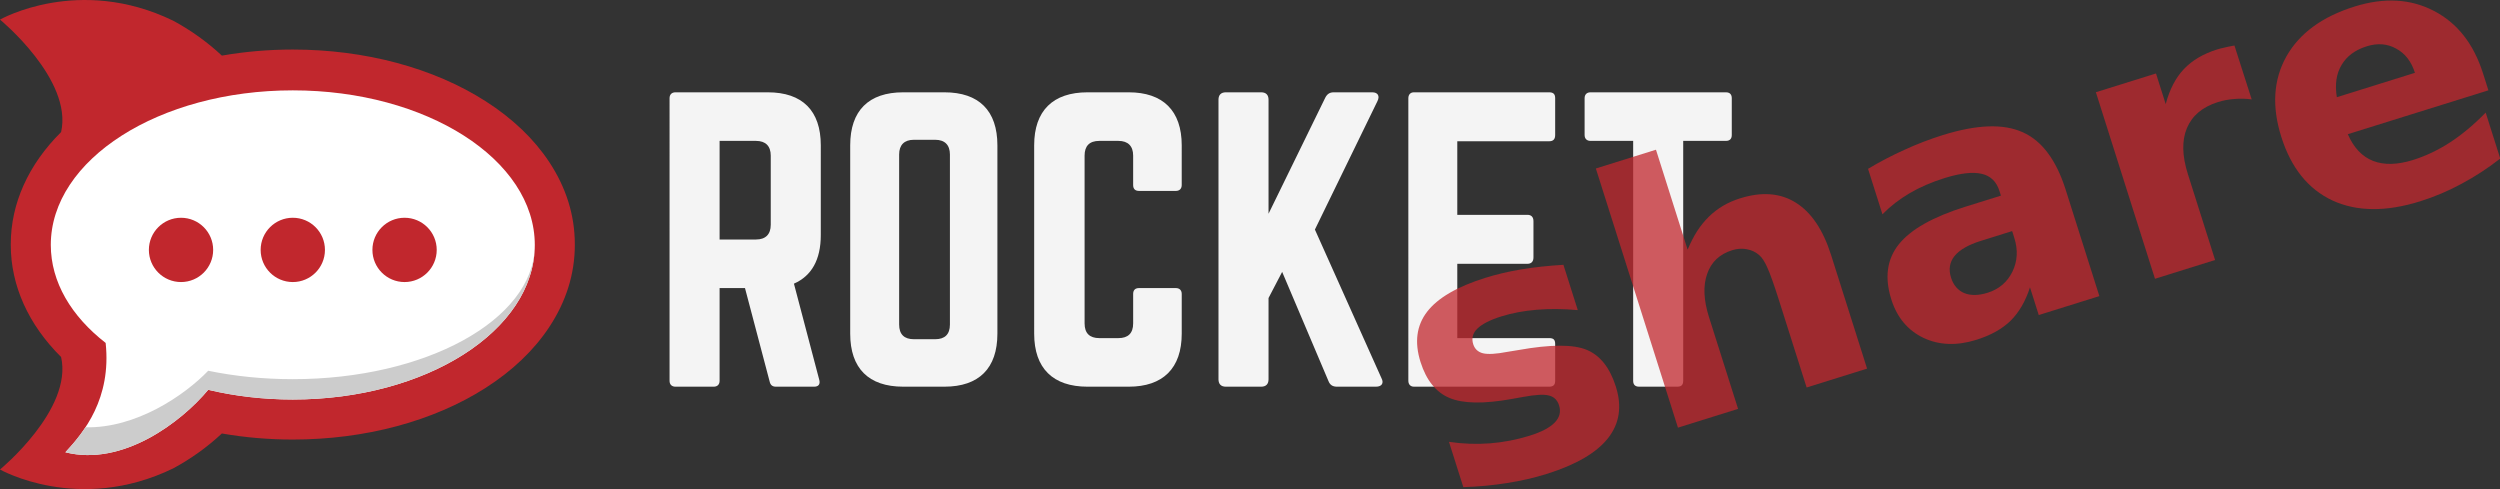 <?xml version="1.0" encoding="UTF-8" standalone="no"?>
<!-- Generator: Adobe Illustrator 16.0.0, SVG Export Plug-In . SVG Version: 6.00 Build 0)  -->

<svg
   xmlns:dc="http://purl.org/dc/elements/1.1/"
   xmlns:cc="http://creativecommons.org/ns#"
   xmlns:rdf="http://www.w3.org/1999/02/22-rdf-syntax-ns#"
   xmlns:svg="http://www.w3.org/2000/svg"
   xmlns="http://www.w3.org/2000/svg"
   xmlns:sodipodi="http://sodipodi.sourceforge.net/DTD/sodipodi-0.dtd"
   xmlns:inkscape="http://www.inkscape.org/namespaces/inkscape"
   version="1.1"
   id="Layer_1"
   x="0px"
   y="0px"
   width="435.721px"
   height="85.242px"
   viewBox="62.402 -18.766 435.721 85.242"
   enable-background="new 62.402 -18.766 435.721 85.242"
   xml:space="preserve"
   inkscape:version="0.91 r13725"
   sodipodi:docname="logo.svg"><rect x="62.402" y="-18.766" width="435.721" height="85.242" fill="#333333" stroke="none"/><defs
     id="defs3605" /><sodipodi:namedview
     pagecolor="#ffffff"
     bordercolor="#666666"
     borderopacity="1"
     objecttolerance="10"
     gridtolerance="10"
     guidetolerance="10"
     inkscape:pageopacity="0"
     inkscape:pageshadow="2"
     inkscape:window-width="1263"
     inkscape:window-height="604"
     id="namedview3603"
     showgrid="false"
     inkscape:zoom="2.6347134"
     inkscape:cx="275.17704"
     inkscape:cy="42.620998"
     inkscape:window-x="0"
     inkscape:window-y="0"
     inkscape:window-maximized="0"
     inkscape:current-layer="text3617" /><g
     id="g3557"><path
       fill="#F4F4F4"
       d="M205.456,22.207c0,4.297-1.603,7.119-4.681,8.465l4.425,16.803c0.192,0.771-0.192,1.154-0.898,1.154h-6.67   c-0.641,0-0.961-0.32-1.09-0.898l-4.297-16.289h-4.425v16.162c0,0.642-0.384,1.025-1.026,1.025h-6.67   c-0.641,0-1.026-0.385-1.026-1.025V-1.651c0-0.641,0.385-1.026,1.026-1.026h16.097c6.028,0,9.235,3.207,9.235,9.235V22.207   L205.456,22.207z M194.169,22.976c1.667,0,2.565-0.898,2.565-2.565V8.354c0-1.667-0.898-2.564-2.565-2.564h-6.349v17.187   L194.169,22.976L194.169,22.976z"
       id="path3559" /><path
       fill="#F4F4F4"
       d="M210.583,6.558c0-6.028,3.206-9.235,9.235-9.235h7.183c6.028,0,9.235,3.207,9.235,9.235v32.836   c0,6.027-3.207,9.234-9.235,9.234h-7.183c-6.029,0-9.235-3.207-9.235-9.234V6.558z M225.397,40.355   c1.667,0,2.565-0.834,2.565-2.565V8.162c0-1.667-0.898-2.565-2.565-2.565h-3.719c-1.667,0-2.565,0.898-2.565,2.565v29.629   c0,1.73,0.898,2.564,2.565,2.564H225.397L225.397,40.355z"
       id="path3561" /><path
       fill="#F4F4F4"
       d="M268.362,13.484c0,0.642-0.385,1.026-1.025,1.026h-6.413c-0.706,0-1.026-0.384-1.026-1.026v-5.13   c0-1.667-0.897-2.564-2.564-2.564h-3.335c-1.731,0-2.565,0.897-2.565,2.564V37.6c0,1.731,0.897,2.563,2.565,2.563h3.335   c1.667,0,2.564-0.833,2.564-2.563v-5.132c0-0.642,0.32-1.026,1.026-1.026h6.413c0.643,0,1.025,0.384,1.025,1.026v6.927   c0,6.027-3.271,9.234-9.234,9.234h-7.183c-6.028,0-9.299-3.207-9.299-9.234V6.558c0-6.028,3.271-9.235,9.299-9.235h7.183   c5.964,0,9.234,3.207,9.234,9.235V13.484z"
       id="path3563" /><path
       fill="#F4F4F4"
       d="M295.422,48.629c-0.771,0-1.218-0.32-1.476-0.961l-8.079-19.048l-2.374,4.554v14.172   c0,0.834-0.448,1.283-1.282,1.283h-6.157c-0.834,0-1.283-0.449-1.283-1.283v-48.74c0-0.833,0.449-1.283,1.283-1.283h6.157   c0.833,0,1.282,0.449,1.282,1.283v19.881l9.876-20.202c0.321-0.641,0.771-0.962,1.476-0.962h6.733c0.962,0,1.347,0.642,0.897,1.539   l-10.901,22.382l11.606,25.91c0.449,0.834,0.064,1.475-0.961,1.475H295.422z"
       id="path3565" /><path
       fill="#F4F4F4"
       d="M333.45,4.763c0,0.641-0.257,1.09-1.026,1.09h-16.033v12.826h12.249c0.643,0,1.026,0.385,1.026,1.09v6.349   c0,0.706-0.385,1.091-1.026,1.091h-12.249v12.954h16.033c0.771,0,1.026,0.321,1.026,1.026v6.414c0,0.641-0.257,1.024-1.026,1.024   h-23.6c-0.578,0-0.963-0.385-0.963-1.024V-1.651c0-0.641,0.385-1.026,0.963-1.026h23.6c0.771,0,1.026,0.385,1.026,1.026V4.763z"
       id="path3567" /><path
       fill="#F4F4F4"
       d="M363.204-2.677c0.705,0,1.026,0.385,1.026,1.026v6.414c0,0.641-0.321,1.026-1.026,1.026h-7.439v41.814   c0,0.705-0.32,1.024-1.025,1.024h-6.67c-0.643,0-1.026-0.319-1.026-1.024V5.789h-7.438c-0.643,0-1.026-0.385-1.026-1.026v-6.414   c0-0.641,0.385-1.026,1.026-1.026H363.204z"
       id="path3569" /><g
       transform="matrix(0.958,-0.299,0.301,0.95,0,0)"
       style="font-style:normal;font-weight:normal;font-size:62.581px;line-height:125%;font-family:Sans;letter-spacing:0px;word-spacing:0px;opacity:0.75;fill:#c1272d;fill-opacity:1;stroke:none;stroke-width:1px;stroke-linecap:butt;stroke-linejoin:miter;stroke-opacity:1"
       id="text3617"><path
         d="m 309.871,126.356 0,8.312 q -3.514,-1.467 -6.784,-2.2 -3.27,-0.733 -6.173,-0.733 -3.117,0 -4.645,0.794 -1.497,0.764 -1.497,2.383 0,1.314 1.131,2.017 1.161,0.703 4.125,1.039 l 1.925,0.275 q 8.403,1.07 11.306,3.514 2.903,2.445 2.903,7.67 0,5.47 -4.034,8.22 -4.034,2.75 -12.04,2.75 -3.392,0 -7.028,-0.55 -3.606,-0.519 -7.425,-1.589 l 0,-8.312 q 3.27,1.589 6.692,2.383 3.453,0.794 6.998,0.794 3.209,0 4.828,-0.886 1.62,-0.886 1.62,-2.628 0,-1.467 -1.131,-2.17 -1.1,-0.733 -4.431,-1.131 l -1.925,-0.244 q -7.303,-0.917 -10.237,-3.392 -2.933,-2.475 -2.933,-7.517 0,-5.439 3.728,-8.067 3.728,-2.628 11.428,-2.628 3.025,0 6.356,0.458 3.331,0.458 7.242,1.436 z"
         style="font-style:normal;font-variant:normal;font-weight:bold;font-stretch:normal;font-size:62.581px;font-family:Sans;-inkscape-font-specification:'Sans Bold';fill:#c1272d;fill-opacity:1"
         id="path3353" /><path
         d="m 354.698,138.671 0,20.84 -11.001,0 0,-3.392 0,-12.498 q 0,-4.492 -0.214,-6.173 -0.183,-1.681 -0.672,-2.475 -0.642,-1.07 -1.742,-1.65 -1.1,-0.611 -2.506,-0.611 -3.422,0 -5.378,2.658 -1.956,2.628 -1.956,7.303 l 0,16.837 -10.94,0 0,-47.547 10.94,0 0,18.334 q 2.475,-2.995 5.256,-4.4 2.781,-1.436 6.142,-1.436 5.928,0 8.984,3.636 3.086,3.636 3.086,10.573 z"
         style="font-style:normal;font-variant:normal;font-weight:bold;font-stretch:normal;font-size:62.581px;font-family:Sans;-inkscape-font-specification:'Sans Bold';fill:#c1272d;fill-opacity:1"
         id="path3355" /><path
         d="m 380.244,144.11 q -3.422,0 -5.164,1.161 -1.711,1.161 -1.711,3.422 0,2.078 1.375,3.27 1.406,1.161 3.881,1.161 3.086,0 5.195,-2.2 2.108,-2.231 2.108,-5.561 l 0,-1.253 -5.684,0 z m 16.715,-4.125 0,19.526 -11.031,0 0,-5.073 q -2.2,3.117 -4.95,4.553 -2.75,1.406 -6.692,1.406 -5.317,0 -8.648,-3.086 -3.3,-3.117 -3.3,-8.067 0,-6.02 4.125,-8.831 4.156,-2.811 13.017,-2.811 l 6.448,0 0,-0.856 q 0,-2.597 -2.047,-3.789 -2.047,-1.222 -6.386,-1.222 -3.514,0 -6.539,0.703 -3.025,0.703 -5.623,2.108 l 0,-8.342 q 3.514,-0.856 7.059,-1.283 3.545,-0.458 7.089,-0.458 9.259,0 13.354,3.667 4.125,3.636 4.125,11.856 z"
         style="font-style:normal;font-variant:normal;font-weight:bold;font-stretch:normal;font-size:62.581px;font-family:Sans;-inkscape-font-specification:'Sans Bold';fill:#c1272d;fill-opacity:1"
         id="path3357" /><path
         d="m 432.497,134.607 q -1.436,-0.672 -2.872,-0.978 -1.406,-0.336 -2.842,-0.336 -4.217,0 -6.509,2.72 -2.261,2.689 -2.261,7.731 l 0,15.768 -10.94,0 0,-34.224 10.94,0 0,5.623 q 2.108,-3.361 4.828,-4.889 2.75,-1.558 6.57,-1.558 0.55,0 1.192,0.061 0.642,0.031 1.864,0.183 l 0.031,9.901 z"
         style="font-style:normal;font-variant:normal;font-weight:bold;font-stretch:normal;font-size:62.581px;font-family:Sans;-inkscape-font-specification:'Sans Bold';fill:#c1272d;fill-opacity:1"
         id="path3359" /><path
         d="m 472.161,142.307 0,3.117 -25.577,0 q 0.397,3.85 2.781,5.775 2.383,1.925 6.662,1.925 3.453,0 7.059,-1.008 3.636,-1.039 7.456,-3.117 l 0,8.434 q -3.881,1.467 -7.762,2.2 -3.881,0.764 -7.762,0.764 -9.289,0 -14.454,-4.706 -5.134,-4.736 -5.134,-13.262 0,-8.373 5.042,-13.17 5.073,-4.798 13.934,-4.798 8.067,0 12.895,4.859 4.859,4.859 4.859,12.987 z m -11.245,-3.636 q 0,-3.117 -1.833,-5.011 -1.803,-1.925 -4.736,-1.925 -3.178,0 -5.164,1.803 -1.986,1.772 -2.475,5.134 l 14.209,0 z"
         style="font-style:normal;font-variant:normal;font-weight:bold;font-stretch:normal;font-size:62.581px;font-family:Sans;-inkscape-font-specification:'Sans Bold';fill:#c1272d;fill-opacity:1"
         id="path3361" /></g></g><path
     fill="#C1272D"
     d="M162.586,23.788c0-5.031-1.505-9.854-4.474-14.339c-2.666-4.025-6.401-7.588-11.1-10.591  c-9.074-5.796-21-8.989-33.579-8.989c-4.202,0-8.344,0.355-12.361,1.059c-2.492-2.333-5.41-4.432-8.497-6.091  c-16.494-7.994-30.172-0.188-30.172-0.188S75.12-4.904,73.052,4.253c-5.689,5.644-8.773,12.45-8.773,19.535  c0,0.022,0.001,0.045,0.001,0.068c0,0.022-0.001,0.044-0.001,0.068c0,7.085,3.083,13.891,8.773,19.534  c2.068,9.158-10.649,19.605-10.649,19.605s13.678,7.805,30.172-0.188c3.087-1.659,6.004-3.759,8.497-6.091  c4.018,0.703,8.159,1.058,12.361,1.058c12.58,0,24.505-3.191,33.579-8.987c4.699-3.003,8.434-6.565,11.1-10.592  c2.969-4.484,4.474-9.309,4.474-14.338c0-0.023-0.001-0.045-0.001-0.068S162.586,23.81,162.586,23.788z"
     id="path3581" /><path
     fill="#FFFFFF"
     d="M113.433-3.018c23.293,0,42.177,12.062,42.177,26.941c0,14.878-18.884,26.941-42.177,26.941  c-5.187,0-10.154-0.6-14.743-1.693c-4.664,5.61-14.924,13.411-24.891,10.89c3.242-3.482,8.045-9.366,7.017-19.058  c-5.974-4.648-9.56-10.597-9.56-17.08C71.255,9.043,90.139-3.018,113.433-3.018"
     id="path3583" /><g
     id="g3585"><g
       id="g3587"><circle
         fill="#C1272D"
         cx="113.433"
         cy="24.79"
         r="5.603"
         id="circle3589" /></g><g
       id="g3591"><circle
         fill="#C1272D"
         cx="132.913"
         cy="24.79"
         r="5.603"
         id="circle3593" /></g><g
       id="g3595"><circle
         fill="#C1272D"
         cx="93.952"
         cy="24.79"
         r="5.602"
         id="circle3597" /></g></g><g
     id="g3599"><path
       fill="#CCCCCC"
       d="M113.433,47.319c-5.187,0-10.154-0.52-14.743-1.468c-4.118,4.294-12.6,10.066-21.39,9.854   c-1.158,1.755-2.417,3.19-3.501,4.355c9.967,2.521,20.227-5.279,24.891-10.89c4.589,1.094,9.557,1.693,14.743,1.693   c23.106,0,41.87-11.871,42.169-26.585C155.303,37.032,136.539,47.319,113.433,47.319z"
       id="path3601" /></g></svg>